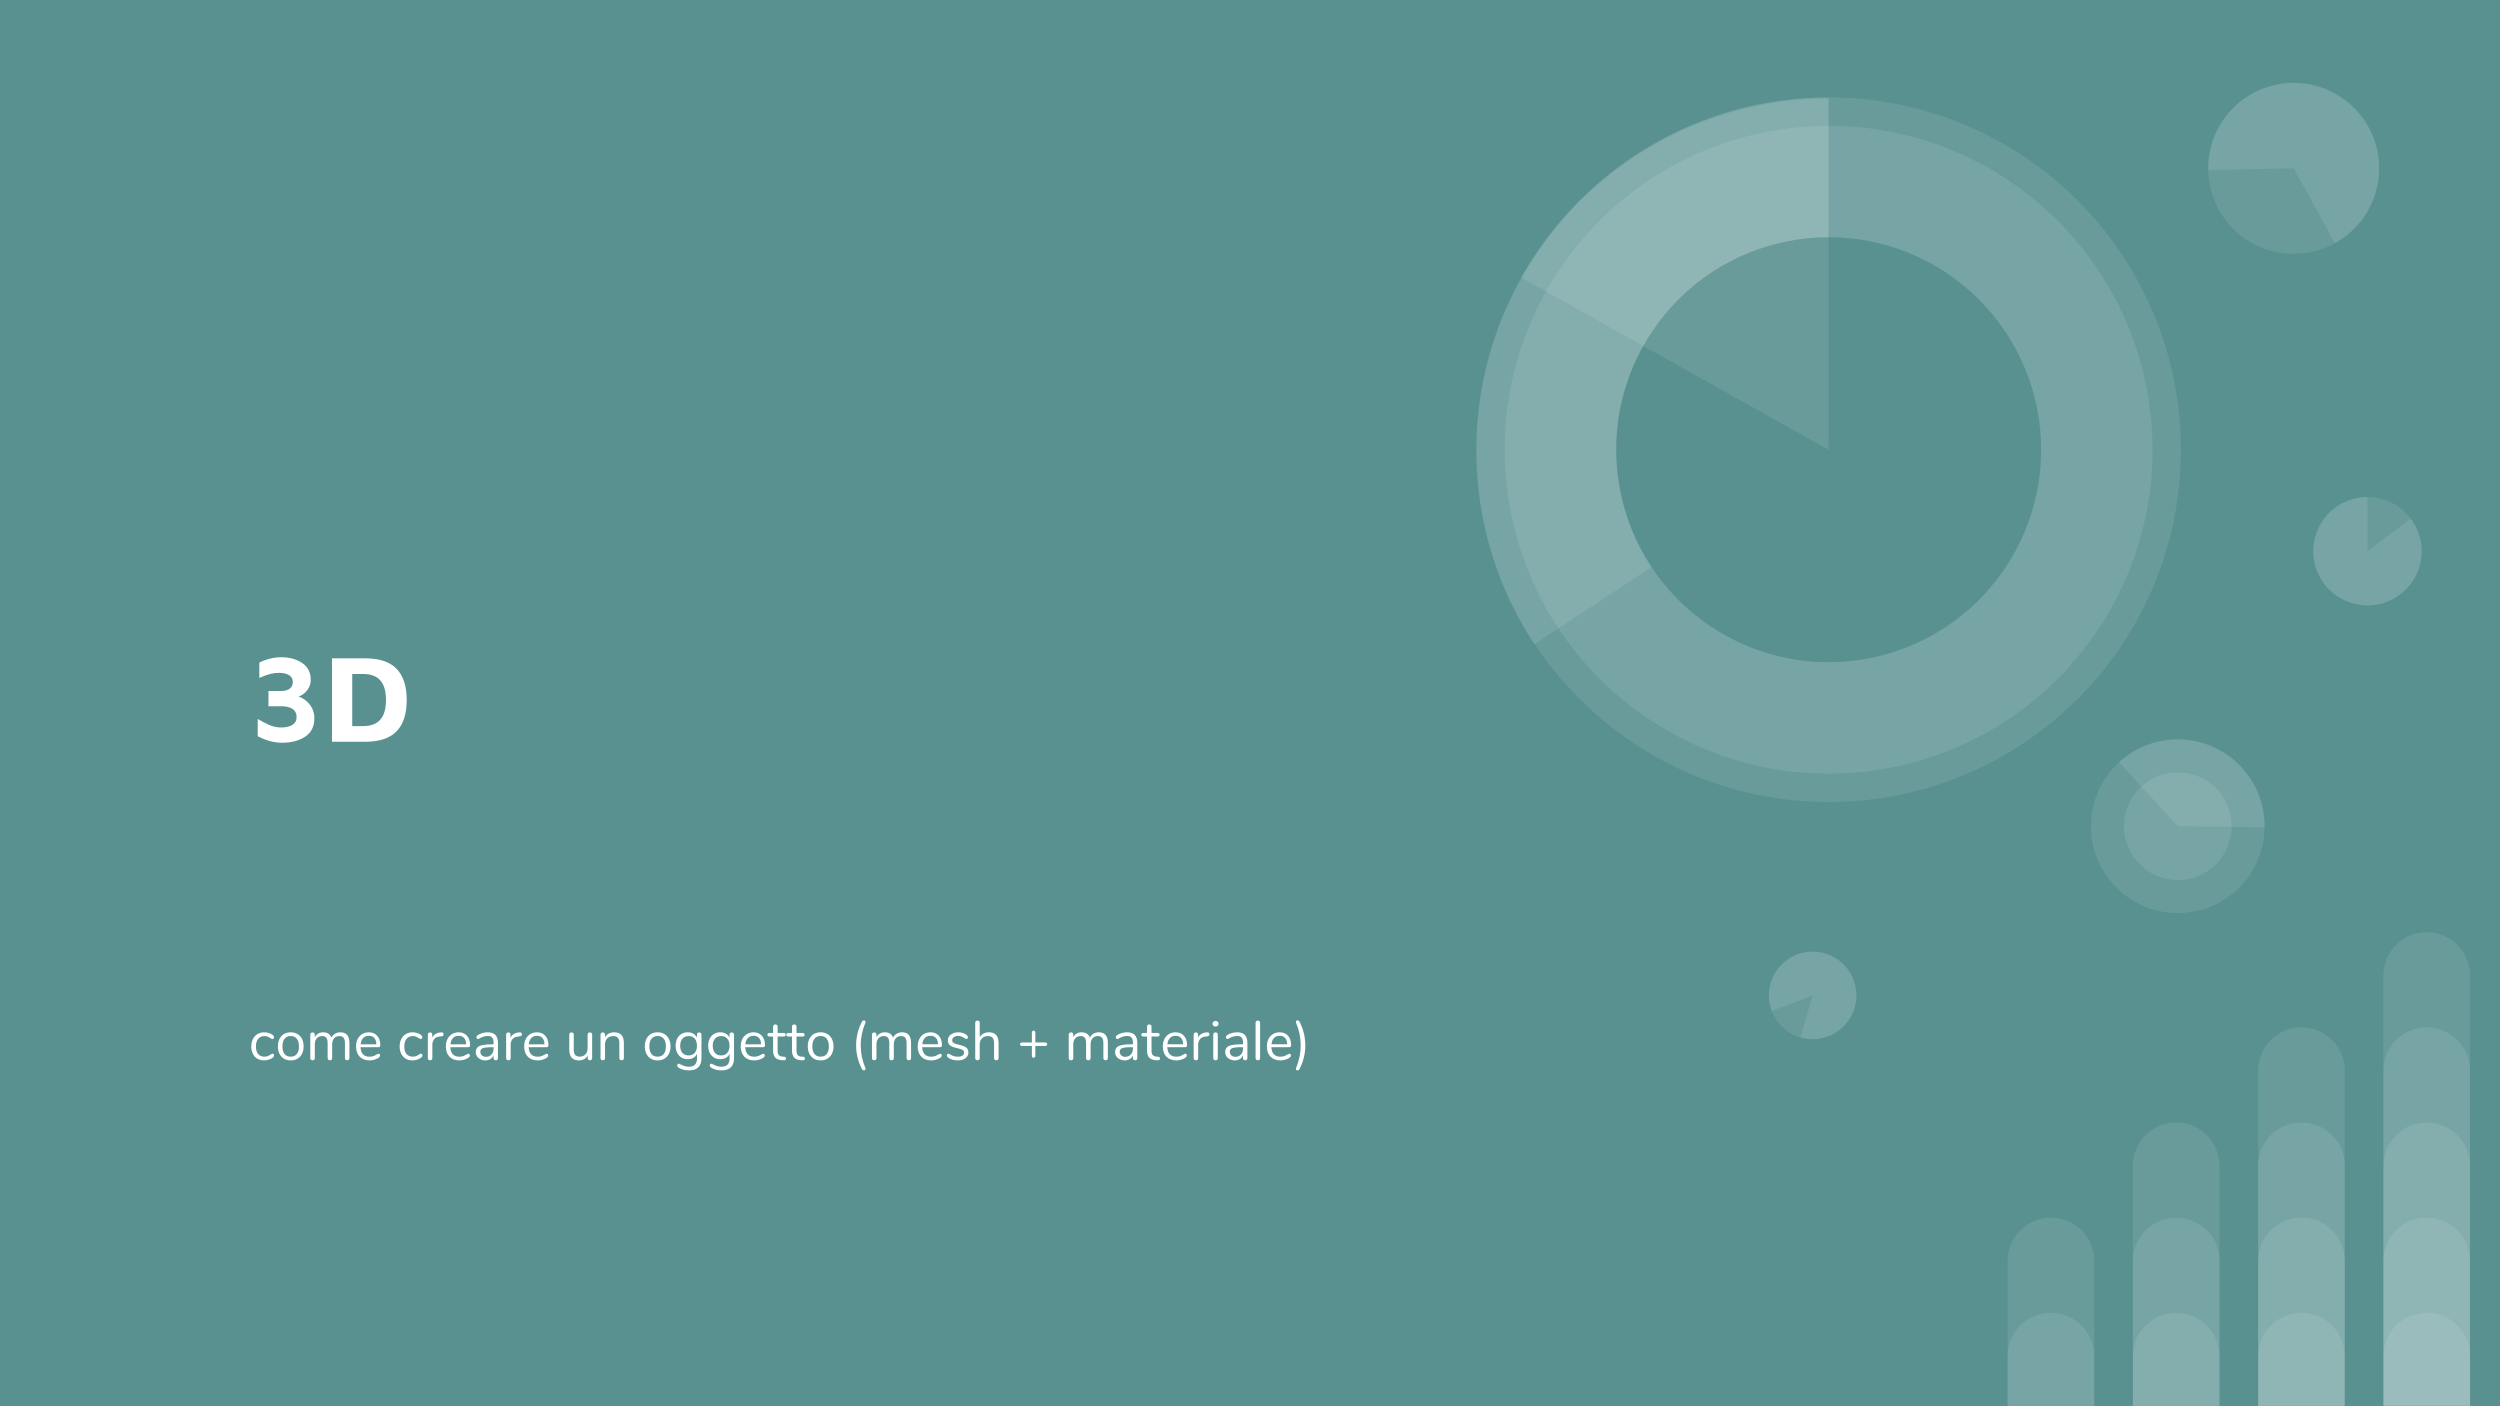 <svg version="1.1" viewBox="0.0 0.0 960.0 540.0" fill="none" stroke="none" stroke-linecap="square" stroke-miterlimit="10" xmlns:xlink="http://www.w3.org/1999/xlink" xmlns="http://www.w3.org/2000/svg"><rect x="0.0" y="0.0" width="960.0" height="540.0" fill="#333333" stroke="none"/><clipPath id="g4fa876d5d2_0_20.0"><path d="m0 0l960.0 0l0 540.0l-960.0 0l0 -540.0z" clip-rule="nonzero"/></clipPath><g clip-path="url(#g4fa876d5d2_0_20.0)"><path fill="#599191" d="m0 0l960.0 0l0 540.0l-960.0 0z" fill-rule="evenodd"/><path fill="#ffffff" fill-opacity="0.094" d="m787.549 467.581l0 0l0 0c4.411 0 8.64 1.752 11.759 4.871c3.119 3.119 4.871 7.349 4.871 11.759l0 55.654c0 1.2207031E-4 -1.2207031E-4 2.4414062E-4 -3.0517578E-4 2.4414062E-4l-33.26 -2.4414062E-4l0 0c-1.2207031E-4 0 -2.4414062E-4 -1.2207031E-4 -2.4414062E-4 -3.0517578E-4l2.4414062E-4 -55.653l0 0c0 -9.184 7.445 -16.63 16.63 -16.63z" fill-rule="evenodd"/><path fill="#ffffff" fill-opacity="0.094" d="m787.549 504.118l0 0l0 0c4.411 0 8.64 1.752 11.759 4.871c3.119 3.119 4.871 7.349 4.871 11.759l0 19.118c0 1.8310547E-4 -1.2207031E-4 3.0517578E-4 -3.0517578E-4 3.0517578E-4l-33.26 -3.0517578E-4l0 0c-1.2207031E-4 0 -2.4414062E-4 -1.2207031E-4 -2.4414062E-4 -2.4414062E-4l2.4414062E-4 -19.118l0 0c0 -9.184 7.445 -16.63 16.63 -16.63z" fill-rule="evenodd"/><path fill="#ffffff" fill-opacity="0.094" d="m835.655 467.581l0 0l0 0c4.411 0 8.64 1.752 11.759 4.871c3.119 3.119 4.871 7.349 4.871 11.759l0 55.654c0 1.2207031E-4 -1.2207031E-4 2.4414062E-4 -3.0517578E-4 2.4414062E-4l-33.26 -2.4414062E-4l0 0c-1.2207031E-4 0 -2.4414062E-4 -1.2207031E-4 -2.4414062E-4 -3.0517578E-4l2.4414062E-4 -55.653l0 0c0 -9.184 7.445 -16.63 16.63 -16.63z" fill-rule="evenodd"/><path fill="#ffffff" fill-opacity="0.094" d="m835.655 431.045l0 0l0 0c4.411 0 8.64 1.752 11.759 4.871c3.119 3.119 4.871 7.349 4.871 11.759l0 92.189c0 1.2207031E-4 -1.2207031E-4 2.4414062E-4 -3.0517578E-4 2.4414062E-4l-33.26 -2.4414062E-4l0 0c-1.2207031E-4 0 -2.4414062E-4 -1.2207031E-4 -2.4414062E-4 -3.0517578E-4l2.4414062E-4 -92.189l0 0c0 -9.184 7.445 -16.63 16.63 -16.63z" fill-rule="evenodd"/><path fill="#ffffff" fill-opacity="0.094" d="m835.655 504.118l0 0l0 0c4.411 0 8.64 1.752 11.759 4.871c3.119 3.119 4.871 7.349 4.871 11.759l0 19.118c0 1.8310547E-4 -1.2207031E-4 3.0517578E-4 -3.0517578E-4 3.0517578E-4l-33.26 -3.0517578E-4l0 0c-1.2207031E-4 0 -2.4414062E-4 -1.2207031E-4 -2.4414062E-4 -2.4414062E-4l2.4414062E-4 -19.118l0 0c0 -9.184 7.445 -16.63 16.63 -16.63z" fill-rule="evenodd"/><path fill="#ffffff" fill-opacity="0.094" d="m883.76 467.581l0 0l0 0c4.411 0 8.64 1.752 11.759 4.871c3.119 3.119 4.871 7.349 4.871 11.759l0 55.654c0 1.2207031E-4 -1.2207031E-4 2.4414062E-4 -2.4414062E-4 2.4414062E-4l-33.26 -2.4414062E-4l0 0c-1.2207031E-4 0 -3.0517578E-4 -1.2207031E-4 -3.0517578E-4 -3.0517578E-4l3.0517578E-4 -55.653l0 0c0 -9.184 7.445 -16.63 16.63 -16.63z" fill-rule="evenodd"/><path fill="#ffffff" fill-opacity="0.094" d="m883.76 394.508l0 0l0 0c4.411 0 8.64 1.752 11.759 4.871c3.119 3.119 4.871 7.349 4.871 11.759l0 128.724c0 1.2207031E-4 -1.2207031E-4 2.4414062E-4 -2.4414062E-4 2.4414062E-4l-33.26 -2.4414062E-4l0 0c-1.2207031E-4 0 -3.0517578E-4 -1.2207031E-4 -3.0517578E-4 -3.0517578E-4l3.0517578E-4 -128.724l0 0c0 -9.184 7.445 -16.63 16.63 -16.63z" fill-rule="evenodd"/><path fill="#ffffff" fill-opacity="0.094" d="m883.76 431.045l0 0l0 0c4.411 0 8.64 1.752 11.759 4.871c3.119 3.119 4.871 7.349 4.871 11.759l0 92.189c0 1.2207031E-4 -1.2207031E-4 2.4414062E-4 -2.4414062E-4 2.4414062E-4l-33.26 -2.4414062E-4l0 0c-1.2207031E-4 0 -3.0517578E-4 -1.2207031E-4 -3.0517578E-4 -3.0517578E-4l3.0517578E-4 -92.189l0 0c0 -9.184 7.445 -16.63 16.63 -16.63z" fill-rule="evenodd"/><path fill="#ffffff" fill-opacity="0.094" d="m883.76 504.118l0 0l0 0c4.411 0 8.64 1.752 11.759 4.871c3.119 3.119 4.871 7.349 4.871 11.759l0 19.118c0 1.8310547E-4 -1.2207031E-4 3.0517578E-4 -2.4414062E-4 3.0517578E-4l-33.26 -3.0517578E-4l0 0c-1.2207031E-4 0 -3.0517578E-4 -1.2207031E-4 -3.0517578E-4 -2.4414062E-4l3.0517578E-4 -19.118l0 0c0 -9.184 7.445 -16.63 16.63 -16.63z" fill-rule="evenodd"/><path fill="#ffffff" fill-opacity="0.094" d="m931.866 467.581l0 0l0 0c4.411 0 8.64 1.752 11.759 4.871c3.119 3.119 4.871 7.349 4.871 11.759l0 55.654c0 1.2207031E-4 -1.2207031E-4 2.4414062E-4 -2.4414062E-4 2.4414062E-4l-33.26 -2.4414062E-4l0 0c-1.2207031E-4 0 -2.4414062E-4 -1.2207031E-4 -2.4414062E-4 -3.0517578E-4l2.4414062E-4 -55.653l0 0c0 -9.184 7.445 -16.63 16.63 -16.63z" fill-rule="evenodd"/><path fill="#ffffff" fill-opacity="0.094" d="m931.866 394.508l0 0l0 0c4.411 0 8.64 1.752 11.759 4.871c3.119 3.119 4.871 7.349 4.871 11.759l0 128.724c0 1.2207031E-4 -1.2207031E-4 2.4414062E-4 -2.4414062E-4 2.4414062E-4l-33.26 -2.4414062E-4l0 0c-1.2207031E-4 0 -2.4414062E-4 -1.2207031E-4 -2.4414062E-4 -3.0517578E-4l2.4414062E-4 -128.724l0 0c0 -9.184 7.445 -16.63 16.63 -16.63z" fill-rule="evenodd"/><path fill="#ffffff" fill-opacity="0.094" d="m931.866 431.045l0 0l0 0c4.411 0 8.64 1.752 11.759 4.871c3.119 3.119 4.871 7.349 4.871 11.759l0 92.189c0 1.2207031E-4 -1.2207031E-4 2.4414062E-4 -2.4414062E-4 2.4414062E-4l-33.26 -2.4414062E-4l0 0c-1.2207031E-4 0 -2.4414062E-4 -1.2207031E-4 -2.4414062E-4 -3.0517578E-4l2.4414062E-4 -92.189l0 0c0 -9.184 7.445 -16.63 16.63 -16.63z" fill-rule="evenodd"/><path fill="#ffffff" fill-opacity="0.094" d="m931.866 357.971l0 0l0 0c4.411 0 8.64 1.752 11.759 4.871c3.119 3.119 4.871 7.349 4.871 11.759l0 165.26c0 1.2207031E-4 -1.2207031E-4 2.4414062E-4 -2.4414062E-4 2.4414062E-4l-33.26 -2.4414062E-4l0 0c-1.2207031E-4 0 -2.4414062E-4 -1.8310547E-4 -2.4414062E-4 -3.0517578E-4l2.4414062E-4 -165.26l0 0c0 -9.184 7.445 -16.63 16.63 -16.63z" fill-rule="evenodd"/><path fill="#ffffff" fill-opacity="0.094" d="m931.866 504.118l0 0l0 0c4.411 0 8.64 1.752 11.759 4.871c3.119 3.119 4.871 7.349 4.871 11.759l0 19.118c0 1.8310547E-4 -1.2207031E-4 3.0517578E-4 -2.4414062E-4 3.0517578E-4l-33.26 -3.0517578E-4l0 0c-1.2207031E-4 0 -2.4414062E-4 -1.2207031E-4 -2.4414062E-4 -2.4414062E-4l2.4414062E-4 -19.118l0 0c0 -9.184 7.445 -16.63 16.63 -16.63z" fill-rule="evenodd"/><path fill="#ffffff" fill-opacity="0.094" d="m888.291 211.661l0 0c0 -11.498 9.321 -20.819 20.819 -20.819l0 0c5.522 0 10.817 2.193 14.721 6.098c3.904 3.904 6.098 9.2 6.098 14.721l0 0c0 11.498 -9.321 20.819 -20.819 20.819l0 0c-11.498 0 -20.819 -9.321 -20.819 -20.819z" fill-rule="evenodd"/><path fill="#ffffff" fill-opacity="0.094" d="m712.187 386.914l0 0c-2.583 8.915 -11.904 14.048 -20.819 11.465l0 0c-4.281 -1.24 -7.894 -4.131 -10.044 -8.035c-2.15 -3.904 -2.661 -8.503 -1.421 -12.784l0 0c2.583 -8.915 11.904 -14.048 20.819 -11.465l0 0c8.915 2.583 14.048 11.904 11.465 20.819z" fill-rule="evenodd"/><path fill="#ffffff" fill-opacity="0.094" d="m836.265 283.914l0 0c18.416 0 33.345 14.929 33.345 33.345l0 0c0 8.844 -3.513 17.325 -9.766 23.578c-6.253 6.253 -14.735 9.766 -23.578 9.766l0 0c-18.416 0 -33.345 -14.929 -33.345 -33.345l0 0c0 -18.416 14.929 -33.345 33.345 -33.345z" fill-rule="evenodd"/><path fill="#ffffff" fill-opacity="0.094" d="m813.7 292.709l0 0c9.802 -9.009 24.023 -11.324 36.176 -5.89c12.153 5.434 19.909 17.577 19.731 30.888l-33.342 -0.448z" fill-rule="evenodd"/><path fill="#ffffff" fill-opacity="0.094" d="m836.268 296.563l0 0c11.428 0 20.693 9.264 20.693 20.693l0 0c0 5.488 -2.18 10.751 -6.061 14.632c-3.881 3.881 -9.144 6.061 -14.632 6.061l0 0c-11.428 0 -20.693 -9.264 -20.693 -20.693l0 0c0 -11.428 9.264 -20.693 20.693 -20.693z" fill-rule="evenodd"/><path fill="#ffffff" fill-opacity="0.094" d="m925.725 199.117l0 0c5.822 7.711 5.573 18.413 -0.6 25.846c-6.173 7.432 -16.648 9.641 -25.296 5.334c-8.648 -4.307 -13.197 -13.998 -10.985 -23.403c2.212 -9.405 10.604 -16.052 20.266 -16.052l0 20.819z" fill-rule="evenodd"/><path fill="#ffffff" fill-opacity="0.094" d="m907.364 83.879l0 0c-10.625 14.687 -31.146 17.981 -45.835 7.359l0 0c-7.054 -5.101 -11.793 -12.795 -13.173 -21.389c-1.38 -8.594 0.711 -17.385 5.813 -24.437l0 0c10.625 -14.687 31.146 -17.981 45.835 -7.359l0 0c14.69 10.623 17.985 31.14 7.36 45.827z" fill-rule="evenodd"/><path fill="#ffffff" fill-opacity="0.094" d="m847.948 65.319c-0.331 -16.088 11.054 -30.043 26.884 -32.953c15.83 -2.909 31.434 6.085 36.848 21.239c5.414 15.154 -0.96 31.998 -15.051 39.773l-15.862 -28.734z" fill-rule="evenodd"/><path fill="#ffffff" fill-opacity="0.094" d="m566.912 172.689l0 0c0 -74.711 60.565 -135.276 135.276 -135.276l0 0c35.877 0 70.285 14.252 95.654 39.621c25.369 25.369 39.621 59.777 39.621 95.654l0 0c0 74.711 -60.565 135.276 -135.276 135.276l0 0c-74.711 0 -135.276 -60.565 -135.276 -135.276z" fill-rule="evenodd"/><path fill="#ffffff" fill-opacity="0.094" d="m599.171 103.039l0 0c38.477 -56.907 115.802 -71.847 172.709 -33.37l0 0c27.328 18.477 46.196 47.054 52.454 79.443c6.258 32.389 -0.607 65.938 -19.084 93.266l0 0c-38.477 56.907 -115.802 71.847 -172.709 33.37l0 0c-56.907 -38.477 -71.847 -115.802 -33.37 -172.709z" fill-rule="evenodd"/><path fill="#ffffff" fill-opacity="0.094" d="m589.137 247.397l0 0c-27.313 -41.558 -29.622 -94.751 -6.013 -138.519c23.609 -43.768 69.329 -71.054 119.059 -71.054l0 135.276z" fill-rule="evenodd"/><path fill="#599191" d="m634.636 126.97l0 0c25.249 -37.321 75.971 -47.107 113.291 -21.858l0 0c17.922 12.125 30.293 30.872 34.393 52.119c4.099 21.246 -0.409 43.251 -12.534 61.173l0 0c-25.249 37.321 -75.971 47.107 -113.291 21.858l0 0c-37.321 -25.249 -47.107 -75.971 -21.858 -113.291z" fill-rule="evenodd"/><path fill="#ffffff" fill-opacity="0.094" d="m584.139 106.621l0 0c23.919 -42.737 69.07 -69.208 118.045 -69.208l0 135.276z" fill-rule="evenodd"/><path fill="#ffffff" fill-opacity="0.094" d="m680.345 388.23l0 0c-2.781 -7.286 -0.184 -15.529 6.271 -19.905c6.456 -4.376 15.074 -3.735 20.812 1.547c5.738 5.282 7.088 13.818 3.259 20.613c-3.828 6.795 -11.828 10.063 -19.319 7.893l4.677 -16.142z" fill-rule="evenodd"/><path fill="#000000" fill-opacity="0.0" d="m86.509 169.429l446.772 0l0 196.63l-446.772 0z" fill-rule="evenodd"/><path fill="#ffffff" d="m108.322 285.215q-4.562 0 -9.359 -2.5l0 -6.625q2.688 1.578 4.719 2.422q2.047 0.844 4.312 0.844q2.781 0 4.344 -1.031q1.562 -1.031 1.562 -2.906q0 -4.219 -6.047 -4.219l-4.766 0l0 -5.859l4.859 0q2.25 0 3.375 -0.938q1.125 -0.938 1.125 -2.422q0 -1.875 -1.469 -2.734q-1.453 -0.875 -3.812 -0.875q-1.719 0 -3.469 0.438q-1.75 0.438 -4.109 1.531l0 -5.906q1.875 -0.953 4.031 -1.5q2.156 -0.562 4.328 -0.562q4.797 0 8.078 2.219q3.297 2.203 3.297 6.516q0 1.688 -0.797 3.078q-0.797 1.391 -1.922 2.234q-1.125 0.844 -2.031 1.031q1.438 0.438 2.844 1.547q1.422 1.094 2.359 2.844q0.938 1.75 0.938 3.953q0 4.766 -3.531 7.094q-3.531 2.328 -8.859 2.328zm19.154 -32.406l12.859 0q8.078 0 11.953 4.016q3.891 4.0 3.891 12.016q0 7.969 -3.891 11.984q-3.875 4.0 -11.953 4.0l-12.859 0l0 -32.016zm11.953 26.016q4.375 0 6.578 -2.438q2.203 -2.453 2.203 -7.547q0 -5.188 -2.203 -7.609q-2.203 -2.422 -6.578 -2.422l-4.172 0l0 20.016l4.172 0z" fill-rule="nonzero"/><path fill="#000000" fill-opacity="0.0" d="m86.509 377.564l446.772 0l0 73.008l-446.772 0z" fill-rule="evenodd"/><path fill="#ffffff" d="m101.4 407.201q-1.453 0 -2.578 -0.656q-1.109 -0.672 -1.719 -1.891q-0.609 -1.219 -0.609 -2.812q0 -1.594 0.625 -2.828q0.625 -1.25 1.75 -1.922q1.141 -0.688 2.609 -0.688q0.812 0 1.609 0.234q0.797 0.219 1.406 0.641q0.375 0.25 0.531 0.5q0.172 0.25 0.172 0.547q0 0.297 -0.172 0.484q-0.156 0.188 -0.406 0.188q-0.156 0 -0.328 -0.078q-0.172 -0.094 -0.297 -0.172q-0.109 -0.078 -0.141 -0.109q-0.562 -0.359 -1.062 -0.562q-0.5 -0.219 -1.219 -0.219q-1.562 0 -2.438 1.062q-0.859 1.047 -0.859 2.922q0 1.875 0.859 2.906q0.875 1.016 2.438 1.016q0.719 0 1.234 -0.203q0.531 -0.219 1.062 -0.578q0.234 -0.156 0.438 -0.266q0.219 -0.109 0.375 -0.109q0.234 0 0.391 0.203q0.156 0.188 0.156 0.484q0 0.281 -0.156 0.5q-0.141 0.219 -0.547 0.5q-0.594 0.406 -1.438 0.656q-0.844 0.25 -1.688 0.25zm10.232 0q-1.469 0 -2.594 -0.656q-1.109 -0.672 -1.719 -1.891q-0.609 -1.234 -0.609 -2.859q0 -1.625 0.609 -2.844q0.609 -1.234 1.719 -1.891q1.125 -0.656 2.594 -0.656q1.469 0 2.594 0.656q1.141 0.656 1.75 1.891q0.609 1.219 0.609 2.844q0 1.625 -0.609 2.859q-0.609 1.219 -1.75 1.891q-1.125 0.656 -2.594 0.656zm0 -1.438q1.531 0 2.344 -1.016q0.828 -1.016 0.828 -2.953q0 -1.891 -0.828 -2.922q-0.828 -1.047 -2.344 -1.047q-1.516 0 -2.344 1.047q-0.828 1.031 -0.828 2.922q0 1.922 0.812 2.953q0.828 1.016 2.359 1.016zm19.087 -9.359q3.453 0 3.453 4.109l0 5.781q0 0.406 -0.234 0.641q-0.234 0.219 -0.609 0.219q-0.391 0 -0.641 -0.219q-0.234 -0.234 -0.234 -0.641l0 -5.734q0 -1.422 -0.516 -2.062q-0.516 -0.641 -1.594 -0.641q-1.312 0 -2.062 0.875q-0.734 0.875 -0.734 2.359l0 5.203q0 0.406 -0.25 0.641q-0.25 0.219 -0.625 0.219q-0.391 0 -0.625 -0.219q-0.234 -0.234 -0.234 -0.641l0 -5.734q0 -1.422 -0.516 -2.062q-0.5 -0.641 -1.609 -0.641q-1.281 0 -2.047 0.875q-0.75 0.875 -0.75 2.359l0 5.203q0 0.406 -0.234 0.641q-0.234 0.219 -0.625 0.219q-0.375 0 -0.625 -0.219q-0.25 -0.234 -0.25 -0.641l0 -9.0q0 -0.375 0.25 -0.609q0.25 -0.234 0.625 -0.234q0.375 0 0.609 0.219q0.234 0.219 0.234 0.609l0 1.016q0.469 -0.906 1.297 -1.391q0.828 -0.5 1.922 -0.5q2.422 0 3.172 2.047q0.453 -0.938 1.359 -1.484q0.922 -0.562 2.094 -0.562zm14.656 8.234q0.234 0 0.406 0.188q0.172 0.188 0.172 0.484q0 0.547 -0.75 0.984q-0.766 0.453 -1.625 0.688q-0.844 0.219 -1.656 0.219q-2.406 0 -3.812 -1.422q-1.391 -1.438 -1.391 -3.953q0 -1.609 0.609 -2.828q0.625 -1.234 1.734 -1.906q1.125 -0.688 2.562 -0.688q2.016 0 3.203 1.328q1.203 1.312 1.203 3.578q0 0.422 -0.172 0.625q-0.172 0.188 -0.547 0.188l-6.875 0q0.203 3.656 3.484 3.656q0.828 0 1.422 -0.219q0.609 -0.219 1.281 -0.609q0.562 -0.312 0.75 -0.312zm-3.734 -6.891q-1.359 0 -2.188 0.859q-0.812 0.844 -0.969 2.406l6.031 0q-0.031 -1.578 -0.781 -2.422q-0.75 -0.844 -2.094 -0.844zm16.727 9.453q-1.453 0 -2.578 -0.656q-1.109 -0.672 -1.719 -1.891q-0.609 -1.219 -0.609 -2.812q0 -1.594 0.625 -2.828q0.625 -1.25 1.75 -1.922q1.141 -0.688 2.609 -0.688q0.812 0 1.609 0.234q0.797 0.219 1.406 0.641q0.375 0.25 0.531 0.5q0.172 0.25 0.172 0.547q0 0.297 -0.172 0.484q-0.156 0.188 -0.406 0.188q-0.156 0 -0.328 -0.078q-0.172 -0.094 -0.297 -0.172q-0.109 -0.078 -0.141 -0.109q-0.562 -0.359 -1.062 -0.562q-0.5 -0.219 -1.219 -0.219q-1.562 0 -2.438 1.062q-0.859 1.047 -0.859 2.922q0 1.875 0.859 2.906q0.875 1.016 2.438 1.016q0.719 0 1.234 -0.203q0.531 -0.219 1.062 -0.578q0.234 -0.156 0.438 -0.266q0.219 -0.109 0.375 -0.109q0.234 0 0.391 0.203q0.156 0.188 0.156 0.484q0 0.281 -0.156 0.5q-0.141 0.219 -0.547 0.5q-0.594 0.406 -1.438 0.656q-0.844 0.25 -1.688 0.25zm11.06 -10.75q0.906 -0.078 0.906 0.719q0 0.344 -0.203 0.547q-0.188 0.203 -0.656 0.25l-0.641 0.062q-1.422 0.125 -2.125 1.016q-0.688 0.875 -0.688 2.078l0 5.172q0 0.438 -0.234 0.656q-0.234 0.203 -0.625 0.203q-0.375 0 -0.625 -0.219q-0.25 -0.234 -0.25 -0.641l0 -9.0q0 -0.406 0.25 -0.625q0.266 -0.219 0.625 -0.219q0.344 0 0.578 0.219q0.234 0.219 0.234 0.609l0 1.188q0.453 -0.938 1.266 -1.422q0.828 -0.5 1.891 -0.578l0.297 -0.016zm10.435 8.188q0.234 0 0.406 0.188q0.172 0.188 0.172 0.484q0 0.547 -0.75 0.984q-0.766 0.453 -1.625 0.688q-0.844 0.219 -1.656 0.219q-2.406 0 -3.812 -1.422q-1.391 -1.438 -1.391 -3.953q0 -1.609 0.609 -2.828q0.625 -1.234 1.734 -1.906q1.125 -0.688 2.562 -0.688q2.016 0 3.203 1.328q1.203 1.312 1.203 3.578q0 0.422 -0.172 0.625q-0.172 0.188 -0.547 0.188l-6.875 0q0.203 3.656 3.484 3.656q0.828 0 1.422 -0.219q0.609 -0.219 1.281 -0.609q0.562 -0.312 0.75 -0.312zm-3.734 -6.891q-1.359 0 -2.188 0.859q-0.812 0.844 -0.969 2.406l6.031 0q-0.031 -1.578 -0.781 -2.422q-0.75 -0.844 -2.094 -0.844zm11.177 -1.344q3.906 0 3.906 4.094l0 5.797q0 0.391 -0.234 0.625q-0.219 0.234 -0.594 0.234q-0.391 0 -0.625 -0.234q-0.234 -0.234 -0.234 -0.625l0 -1.016q-0.406 0.906 -1.234 1.422q-0.828 0.5 -1.922 0.5q-1.0 0 -1.844 -0.406q-0.844 -0.406 -1.344 -1.125q-0.484 -0.734 -0.484 -1.609q0 -1.172 0.594 -1.812q0.609 -0.656 1.969 -0.938q1.359 -0.297 3.797 -0.297l0.469 0l0 -0.703q0 -1.281 -0.531 -1.875q-0.516 -0.609 -1.688 -0.609q-1.453 0 -2.938 0.797q-0.578 0.359 -0.812 0.359q-0.266 0 -0.438 -0.188q-0.156 -0.203 -0.156 -0.5q0 -0.297 0.172 -0.516q0.188 -0.219 0.594 -0.453q0.734 -0.438 1.688 -0.672q0.953 -0.25 1.891 -0.25zm-0.703 9.422q1.281 0 2.094 -0.859q0.828 -0.859 0.828 -2.234l0 -0.609l-0.391 0q-1.875 0 -2.859 0.156q-0.969 0.156 -1.391 0.531q-0.422 0.375 -0.422 1.094q0 0.844 0.609 1.391q0.609 0.531 1.531 0.531zm12.898 -9.375q0.906 -0.078 0.906 0.719q0 0.344 -0.203 0.547q-0.188 0.203 -0.656 0.25l-0.641 0.062q-1.422 0.125 -2.125 1.016q-0.688 0.875 -0.688 2.078l0 5.172q0 0.438 -0.234 0.656q-0.234 0.203 -0.625 0.203q-0.375 0 -0.625 -0.219q-0.25 -0.234 -0.25 -0.641l0 -9.0q0 -0.406 0.25 -0.625q0.266 -0.219 0.625 -0.219q0.344 0 0.578 0.219q0.234 0.219 0.234 0.609l0 1.188q0.453 -0.938 1.266 -1.422q0.828 -0.5 1.891 -0.578l0.297 -0.016zm10.435 8.188q0.234 0 0.406 0.188q0.172 0.188 0.172 0.484q0 0.547 -0.75 0.984q-0.766 0.453 -1.625 0.688q-0.844 0.219 -1.656 0.219q-2.406 0 -3.812 -1.422q-1.391 -1.438 -1.391 -3.953q0 -1.609 0.609 -2.828q0.625 -1.234 1.734 -1.906q1.125 -0.688 2.562 -0.688q2.016 0 3.203 1.328q1.203 1.312 1.203 3.578q0 0.422 -0.172 0.625q-0.172 0.188 -0.547 0.188l-6.875 0q0.203 3.656 3.484 3.656q0.828 0 1.422 -0.219q0.609 -0.219 1.281 -0.609q0.562 -0.312 0.75 -0.312zm-3.734 -6.891q-1.359 0 -2.188 0.859q-0.812 0.844 -0.969 2.406l6.031 0q-0.031 -1.578 -0.781 -2.422q-0.75 -0.844 -2.094 -0.844zm20.321 -1.297q0.406 0 0.625 0.234q0.234 0.234 0.234 0.609l0 9.031q0 0.359 -0.234 0.594q-0.219 0.234 -0.625 0.234q-0.375 0 -0.609 -0.219q-0.219 -0.234 -0.219 -0.594l0 -1.062q-0.484 0.938 -1.375 1.438q-0.875 0.484 -1.984 0.484q-1.859 0 -2.797 -1.031q-0.938 -1.047 -0.938 -3.078l0 -5.797q0 -0.375 0.234 -0.609q0.234 -0.234 0.641 -0.234q0.406 0 0.625 0.234q0.219 0.234 0.219 0.609l0 5.766q0 1.375 0.547 2.031q0.562 0.656 1.766 0.656q1.359 0 2.188 -0.891q0.828 -0.891 0.828 -2.328l0 -5.234q0 -0.375 0.234 -0.609q0.234 -0.234 0.641 -0.234zm9.309 -0.047q3.734 0 3.734 4.109l0 5.781q0 0.406 -0.234 0.641q-0.219 0.219 -0.625 0.219q-0.406 0 -0.641 -0.219q-0.234 -0.234 -0.234 -0.641l0 -5.672q0 -1.453 -0.562 -2.109q-0.562 -0.656 -1.797 -0.656q-1.438 0 -2.297 0.875q-0.844 0.875 -0.844 2.359l0 5.203q0 0.406 -0.234 0.641q-0.219 0.219 -0.625 0.219q-0.406 0 -0.641 -0.219q-0.234 -0.234 -0.234 -0.641l0 -9.0q0 -0.375 0.234 -0.609q0.234 -0.234 0.641 -0.234q0.391 0 0.609 0.234q0.234 0.234 0.234 0.594l0 1.078q0.5 -0.953 1.422 -1.453q0.922 -0.5 2.094 -0.5zm16.695 10.797q-1.469 0 -2.594 -0.656q-1.109 -0.672 -1.719 -1.891q-0.609 -1.234 -0.609 -2.859q0 -1.625 0.609 -2.844q0.609 -1.234 1.719 -1.891q1.125 -0.656 2.594 -0.656q1.469 0 2.594 0.656q1.141 0.656 1.75 1.891q0.609 1.219 0.609 2.844q0 1.625 -0.609 2.859q-0.609 1.219 -1.75 1.891q-1.125 0.656 -2.594 0.656zm0 -1.438q1.531 0 2.344 -1.016q0.828 -1.016 0.828 -2.953q0 -1.891 -0.828 -2.922q-0.828 -1.047 -2.344 -1.047q-1.516 0 -2.344 1.047q-0.828 1.031 -0.828 2.922q0 1.922 0.812 2.953q0.828 1.016 2.359 1.016zm15.962 -9.312q0.391 0 0.625 0.234q0.25 0.234 0.25 0.609l0 9.047q0 2.328 -1.203 3.5q-1.188 1.188 -3.547 1.188q-2.281 0 -3.781 -0.891q-0.781 -0.422 -0.781 -0.984q0 -0.297 0.156 -0.5q0.172 -0.188 0.422 -0.188q0.219 0 0.766 0.312q0.75 0.375 1.469 0.609q0.734 0.234 1.734 0.234q1.516 0 2.281 -0.797q0.766 -0.797 0.766 -2.328l0 -1.844q-0.438 1.0 -1.375 1.547q-0.922 0.531 -2.188 0.531q-1.359 0 -2.422 -0.641q-1.047 -0.641 -1.641 -1.812q-0.578 -1.188 -0.578 -2.719q0 -1.531 0.578 -2.703q0.594 -1.172 1.641 -1.812q1.062 -0.641 2.422 -0.641q1.25 0 2.156 0.531q0.922 0.531 1.391 1.516l0 -1.156q0 -0.375 0.219 -0.609q0.234 -0.234 0.641 -0.234zm-4.062 8.844q1.5 0 2.344 -0.984q0.859 -1.0 0.859 -2.75q0 -1.719 -0.844 -2.703q-0.844 -1.0 -2.359 -1.0q-1.516 0 -2.375 1.0q-0.859 0.984 -0.859 2.703q0 1.75 0.859 2.75q0.859 0.984 2.375 0.984zm16.561 -8.844q0.391 0 0.625 0.234q0.25 0.234 0.25 0.609l0 9.047q0 2.328 -1.203 3.5q-1.188 1.188 -3.547 1.188q-2.281 0 -3.781 -0.891q-0.781 -0.422 -0.781 -0.984q0 -0.297 0.156 -0.5q0.172 -0.188 0.422 -0.188q0.219 0 0.766 0.312q0.75 0.375 1.469 0.609q0.734 0.234 1.734 0.234q1.516 0 2.281 -0.797q0.766 -0.797 0.766 -2.328l0 -1.844q-0.438 1.0 -1.375 1.547q-0.922 0.531 -2.188 0.531q-1.359 0 -2.422 -0.641q-1.047 -0.641 -1.641 -1.812q-0.578 -1.188 -0.578 -2.719q0 -1.531 0.578 -2.703q0.594 -1.172 1.641 -1.812q1.062 -0.641 2.422 -0.641q1.25 0 2.156 0.531q0.922 0.531 1.391 1.516l0 -1.156q0 -0.375 0.219 -0.609q0.234 -0.234 0.641 -0.234zm-4.062 8.844q1.5 0 2.344 -0.984q0.859 -1.0 0.859 -2.75q0 -1.719 -0.844 -2.703q-0.844 -1.0 -2.359 -1.0q-1.516 0 -2.375 1.0q-0.859 0.984 -0.859 2.703q0 1.75 0.859 2.75q0.859 0.984 2.375 0.984zm16.17 -0.656q0.234 0 0.406 0.188q0.172 0.188 0.172 0.484q0 0.547 -0.75 0.984q-0.766 0.453 -1.625 0.688q-0.844 0.219 -1.656 0.219q-2.406 0 -3.812 -1.422q-1.391 -1.438 -1.391 -3.953q0 -1.609 0.609 -2.828q0.625 -1.234 1.734 -1.906q1.125 -0.688 2.562 -0.688q2.016 0 3.203 1.328q1.203 1.312 1.203 3.578q0 0.422 -0.172 0.625q-0.172 0.188 -0.547 0.188l-6.875 0q0.203 3.656 3.484 3.656q0.828 0 1.422 -0.219q0.609 -0.219 1.281 -0.609q0.562 -0.312 0.75 -0.312zm-3.734 -6.891q-1.359 0 -2.188 0.859q-0.812 0.844 -0.969 2.406l6.031 0q-0.031 -1.578 -0.781 -2.422q-0.75 -0.844 -2.094 -0.844zm11.74 8.031q0.734 0.078 0.734 0.688q0 0.359 -0.266 0.547q-0.266 0.188 -0.797 0.141l-0.578 -0.047q-1.703 -0.125 -2.516 -1.016q-0.812 -0.906 -0.812 -2.719l0 -5.344l-1.422 0q-0.359 0 -0.562 -0.188q-0.203 -0.188 -0.203 -0.484q0 -0.312 0.203 -0.5q0.203 -0.203 0.562 -0.203l1.422 0l0 -2.406q0 -0.406 0.234 -0.625q0.234 -0.234 0.641 -0.234q0.391 0 0.625 0.234q0.234 0.219 0.234 0.625l0 2.406l2.359 0q0.344 0 0.547 0.203q0.203 0.188 0.203 0.5q0 0.297 -0.203 0.484q-0.203 0.188 -0.547 0.188l-2.359 0l0 5.438q0 1.172 0.469 1.703q0.484 0.516 1.453 0.578l0.578 0.031zm7.252 0q0.734 0.078 0.734 0.688q0 0.359 -0.266 0.547q-0.266 0.188 -0.797 0.141l-0.578 -0.047q-1.703 -0.125 -2.516 -1.016q-0.812 -0.906 -0.812 -2.719l0 -5.344l-1.422 0q-0.359 0 -0.562 -0.188q-0.203 -0.188 -0.203 -0.484q0 -0.312 0.203 -0.5q0.203 -0.203 0.562 -0.203l1.422 0l0 -2.406q0 -0.406 0.234 -0.625q0.234 -0.234 0.641 -0.234q0.391 0 0.625 0.234q0.234 0.219 0.234 0.625l0 2.406l2.359 0q0.344 0 0.547 0.203q0.203 0.188 0.203 0.5q0 0.297 -0.203 0.484q-0.203 0.188 -0.547 0.188l-2.359 0l0 5.438q0 1.172 0.469 1.703q0.484 0.516 1.453 0.578l0.578 0.031zm6.752 1.422q-1.469 0 -2.594 -0.656q-1.109 -0.672 -1.719 -1.891q-0.609 -1.234 -0.609 -2.859q0 -1.625 0.609 -2.844q0.609 -1.234 1.719 -1.891q1.125 -0.656 2.594 -0.656q1.469 0 2.594 0.656q1.141 0.656 1.75 1.891q0.609 1.219 0.609 2.844q0 1.625 -0.609 2.859q-0.609 1.219 -1.75 1.891q-1.125 0.656 -2.594 0.656zm0 -1.438q1.531 0 2.344 -1.016q0.828 -1.016 0.828 -2.953q0 -1.891 -0.828 -2.922q-0.828 -1.047 -2.344 -1.047q-1.516 0 -2.344 1.047q-0.828 1.031 -0.828 2.922q0 1.922 0.812 2.953q0.828 1.016 2.359 1.016zm15.887 4.781q-2.25 -4.328 -2.25 -9.109q0 -4.781 2.25 -9.109q0.281 -0.484 0.75 -0.484q0.25 0 0.438 0.172q0.188 0.172 0.188 0.422q0 0.156 -0.062 0.312q-1.797 4.234 -1.797 8.688q0 4.453 1.797 8.688q0.062 0.188 0.062 0.312q0 0.281 -0.188 0.438q-0.188 0.156 -0.438 0.156q-0.469 0 -0.75 -0.484zm15.4 -14.141q3.453 0 3.453 4.109l0 5.781q0 0.406 -0.234 0.641q-0.234 0.219 -0.609 0.219q-0.391 0 -0.641 -0.219q-0.234 -0.234 -0.234 -0.641l0 -5.734q0 -1.422 -0.516 -2.062q-0.516 -0.641 -1.594 -0.641q-1.312 0 -2.062 0.875q-0.734 0.875 -0.734 2.359l0 5.203q0 0.406 -0.25 0.641q-0.25 0.219 -0.625 0.219q-0.391 0 -0.625 -0.219q-0.234 -0.234 -0.234 -0.641l0 -5.734q0 -1.422 -0.516 -2.062q-0.5 -0.641 -1.609 -0.641q-1.281 0 -2.047 0.875q-0.75 0.875 -0.75 2.359l0 5.203q0 0.406 -0.234 0.641q-0.234 0.219 -0.625 0.219q-0.375 0 -0.625 -0.219q-0.25 -0.234 -0.25 -0.641l0 -9.0q0 -0.375 0.25 -0.609q0.25 -0.234 0.625 -0.234q0.375 0 0.609 0.219q0.234 0.219 0.234 0.609l0 1.016q0.469 -0.906 1.297 -1.391q0.828 -0.5 1.922 -0.5q2.422 0 3.172 2.047q0.453 -0.938 1.359 -1.484q0.922 -0.562 2.094 -0.562zm14.656 8.234q0.234 0 0.406 0.188q0.172 0.188 0.172 0.484q0 0.547 -0.75 0.984q-0.766 0.453 -1.625 0.688q-0.844 0.219 -1.656 0.219q-2.406 0 -3.812 -1.422q-1.391 -1.438 -1.391 -3.953q0 -1.609 0.609 -2.828q0.625 -1.234 1.734 -1.906q1.125 -0.688 2.562 -0.688q2.016 0 3.203 1.328q1.203 1.312 1.203 3.578q0 0.422 -0.172 0.625q-0.172 0.188 -0.547 0.188l-6.875 0q0.203 3.656 3.484 3.656q0.828 0 1.422 -0.219q0.609 -0.219 1.281 -0.609q0.562 -0.312 0.75 -0.312zm-3.734 -6.891q-1.359 0 -2.188 0.859q-0.812 0.844 -0.969 2.406l6.031 0q-0.031 -1.578 -0.781 -2.422q-0.75 -0.844 -2.094 -0.844zm10.427 9.453q-0.984 0 -1.875 -0.234q-0.875 -0.234 -1.562 -0.672q-0.375 -0.25 -0.547 -0.469q-0.156 -0.234 -0.156 -0.547q0 -0.281 0.156 -0.453q0.172 -0.188 0.422 -0.188q0.266 0 0.75 0.312q0.641 0.391 1.266 0.609q0.641 0.219 1.578 0.219q1.141 0 1.781 -0.391q0.641 -0.406 0.641 -1.188q0 -0.469 -0.234 -0.75q-0.234 -0.281 -0.812 -0.5q-0.578 -0.234 -1.688 -0.469q-1.875 -0.406 -2.688 -1.078q-0.797 -0.688 -0.797 -1.859q0 -0.922 0.5 -1.625q0.516 -0.703 1.422 -1.109q0.906 -0.406 2.062 -0.406q0.828 0 1.609 0.234q0.781 0.219 1.375 0.609q0.719 0.516 0.719 1.078q0 0.266 -0.172 0.469q-0.156 0.188 -0.391 0.188q-0.266 0 -0.781 -0.359q-0.594 -0.391 -1.125 -0.594q-0.531 -0.219 -1.328 -0.219q-1.0 0 -1.609 0.453q-0.609 0.438 -0.609 1.188q0 0.469 0.219 0.766q0.234 0.281 0.75 0.516q0.531 0.219 1.516 0.422q1.453 0.328 2.25 0.719q0.797 0.375 1.141 0.938q0.344 0.547 0.344 1.391q0 1.344 -1.141 2.172q-1.125 0.828 -2.984 0.828zm11.988 -10.797q1.844 0 2.781 1.031q0.938 1.031 0.938 3.078l0 5.781q0 0.406 -0.234 0.641q-0.234 0.219 -0.625 0.219q-0.406 0 -0.641 -0.219q-0.234 -0.234 -0.234 -0.641l0 -5.734q0 -1.391 -0.562 -2.047q-0.562 -0.656 -1.797 -0.656q-1.438 0 -2.297 0.875q-0.844 0.875 -0.844 2.359l0 5.203q0 0.406 -0.234 0.641q-0.219 0.219 -0.625 0.219q-0.406 0 -0.641 -0.219q-0.234 -0.234 -0.234 -0.641l0 -13.562q0 -0.359 0.25 -0.594q0.25 -0.234 0.625 -0.234q0.406 0 0.625 0.234q0.234 0.219 0.234 0.594l0 5.594q0.516 -0.938 1.422 -1.422q0.922 -0.5 2.094 -0.5zm21.695 3.906q0.281 0 0.484 0.188q0.203 0.188 0.203 0.469q0 0.281 -0.203 0.484q-0.188 0.203 -0.484 0.203l-3.859 0l0 3.828q0 0.297 -0.203 0.5q-0.188 0.188 -0.453 0.188q-0.281 0 -0.484 -0.203q-0.188 -0.203 -0.188 -0.484l0 -3.828l-3.859 0q-0.281 0 -0.484 -0.203q-0.203 -0.203 -0.203 -0.484q0 -0.281 0.203 -0.469q0.203 -0.188 0.484 -0.188l3.859 0l0 -3.844q0 -0.297 0.188 -0.5q0.203 -0.203 0.484 -0.203q0.266 0 0.453 0.203q0.203 0.203 0.203 0.5l0 3.844l3.859 0zm20.534 -3.906q3.453 0 3.453 4.109l0 5.781q0 0.406 -0.234 0.641q-0.234 0.219 -0.609 0.219q-0.391 0 -0.641 -0.219q-0.234 -0.234 -0.234 -0.641l0 -5.734q0 -1.422 -0.516 -2.062q-0.516 -0.641 -1.594 -0.641q-1.312 0 -2.062 0.875q-0.734 0.875 -0.734 2.359l0 5.203q0 0.406 -0.25 0.641q-0.25 0.219 -0.625 0.219q-0.391 0 -0.625 -0.219q-0.234 -0.234 -0.234 -0.641l0 -5.734q0 -1.422 -0.516 -2.062q-0.5 -0.641 -1.609 -0.641q-1.281 0 -2.047 0.875q-0.75 0.875 -0.75 2.359l0 5.203q0 0.406 -0.234 0.641q-0.234 0.219 -0.625 0.219q-0.375 0 -0.625 -0.219q-0.25 -0.234 -0.25 -0.641l0 -9.0q0 -0.375 0.25 -0.609q0.25 -0.234 0.625 -0.234q0.375 0 0.609 0.219q0.234 0.219 0.234 0.609l0 1.016q0.469 -0.906 1.297 -1.391q0.828 -0.5 1.922 -0.5q2.422 0 3.172 2.047q0.453 -0.938 1.359 -1.484q0.922 -0.562 2.094 -0.562zm10.859 0q3.906 0 3.906 4.094l0 5.797q0 0.391 -0.234 0.625q-0.219 0.234 -0.594 0.234q-0.391 0 -0.625 -0.234q-0.234 -0.234 -0.234 -0.625l0 -1.016q-0.406 0.906 -1.234 1.422q-0.828 0.5 -1.922 0.5q-1.0 0 -1.844 -0.406q-0.844 -0.406 -1.344 -1.125q-0.484 -0.734 -0.484 -1.609q0 -1.172 0.594 -1.812q0.609 -0.656 1.969 -0.938q1.359 -0.297 3.797 -0.297l0.469 0l0 -0.703q0 -1.281 -0.531 -1.875q-0.516 -0.609 -1.688 -0.609q-1.453 0 -2.938 0.797q-0.578 0.359 -0.812 0.359q-0.266 0 -0.438 -0.188q-0.156 -0.203 -0.156 -0.5q0 -0.297 0.172 -0.516q0.188 -0.219 0.594 -0.453q0.734 -0.438 1.688 -0.672q0.953 -0.25 1.891 -0.25zm-0.703 9.422q1.281 0 2.094 -0.859q0.828 -0.859 0.828 -2.234l0 -0.609l-0.391 0q-1.875 0 -2.859 0.156q-0.969 0.156 -1.391 0.531q-0.422 0.375 -0.422 1.094q0 0.844 0.609 1.391q0.609 0.531 1.531 0.531zm12.57 -0.047q0.734 0.078 0.734 0.688q0 0.359 -0.266 0.547q-0.266 0.188 -0.797 0.141l-0.578 -0.047q-1.703 -0.125 -2.516 -1.016q-0.812 -0.906 -0.812 -2.719l0 -5.344l-1.422 0q-0.359 0 -0.562 -0.188q-0.203 -0.188 -0.203 -0.484q0 -0.312 0.203 -0.5q0.203 -0.203 0.562 -0.203l1.422 0l0 -2.406q0 -0.406 0.234 -0.625q0.234 -0.234 0.641 -0.234q0.391 0 0.625 0.234q0.234 0.219 0.234 0.625l0 2.406l2.359 0q0.344 0 0.547 0.203q0.203 0.188 0.203 0.5q0 0.297 -0.203 0.484q-0.203 0.188 -0.547 0.188l-2.359 0l0 5.438q0 1.172 0.469 1.703q0.484 0.516 1.453 0.578l0.578 0.031zm10.486 -1.141q0.234 0 0.406 0.188q0.172 0.188 0.172 0.484q0 0.547 -0.75 0.984q-0.766 0.453 -1.625 0.688q-0.844 0.219 -1.656 0.219q-2.406 0 -3.812 -1.422q-1.391 -1.438 -1.391 -3.953q0 -1.609 0.609 -2.828q0.625 -1.234 1.734 -1.906q1.125 -0.688 2.562 -0.688q2.016 0 3.203 1.328q1.203 1.312 1.203 3.578q0 0.422 -0.172 0.625q-0.172 0.188 -0.547 0.188l-6.875 0q0.203 3.656 3.484 3.656q0.828 0 1.422 -0.219q0.609 -0.219 1.281 -0.609q0.562 -0.312 0.75 -0.312zm-3.734 -6.891q-1.359 0 -2.188 0.859q-0.812 0.844 -0.969 2.406l6.031 0q-0.031 -1.578 -0.781 -2.422q-0.75 -0.844 -2.094 -0.844zm12.068 -1.297q0.906 -0.078 0.906 0.719q0 0.344 -0.203 0.547q-0.188 0.203 -0.656 0.25l-0.641 0.062q-1.422 0.125 -2.125 1.016q-0.688 0.875 -0.688 2.078l0 5.172q0 0.438 -0.234 0.656q-0.234 0.203 -0.625 0.203q-0.375 0 -0.625 -0.219q-0.25 -0.234 -0.25 -0.641l0 -9.0q0 -0.406 0.25 -0.625q0.266 -0.219 0.625 -0.219q0.344 0 0.578 0.219q0.234 0.219 0.234 0.609l0 1.188q0.453 -0.938 1.266 -1.422q0.828 -0.5 1.891 -0.578l0.297 -0.016zm3.263 10.703q-0.375 0 -0.625 -0.219q-0.25 -0.234 -0.25 -0.641l0 -9.0q0 -0.406 0.25 -0.625q0.25 -0.219 0.625 -0.219q0.391 0 0.625 0.219q0.234 0.219 0.234 0.625l0 9.0q0 0.438 -0.234 0.656q-0.234 0.203 -0.625 0.203zm0 -12.953q-0.516 0 -0.828 -0.297q-0.312 -0.297 -0.312 -0.781q0 -0.469 0.312 -0.766q0.312 -0.312 0.828 -0.312q0.516 0 0.828 0.312q0.328 0.297 0.328 0.766q0 0.484 -0.328 0.781q-0.312 0.297 -0.828 0.297zm8.323 2.203q3.906 0 3.906 4.094l0 5.797q0 0.391 -0.234 0.625q-0.219 0.234 -0.594 0.234q-0.391 0 -0.625 -0.234q-0.234 -0.234 -0.234 -0.625l0 -1.016q-0.406 0.906 -1.234 1.422q-0.828 0.5 -1.922 0.5q-1.0 0 -1.844 -0.406q-0.844 -0.406 -1.344 -1.125q-0.484 -0.734 -0.484 -1.609q0 -1.172 0.594 -1.812q0.609 -0.656 1.969 -0.938q1.359 -0.297 3.797 -0.297l0.469 0l0 -0.703q0 -1.281 -0.531 -1.875q-0.516 -0.609 -1.688 -0.609q-1.453 0 -2.938 0.797q-0.578 0.359 -0.812 0.359q-0.266 0 -0.438 -0.188q-0.156 -0.203 -0.156 -0.5q0 -0.297 0.172 -0.516q0.188 -0.219 0.594 -0.453q0.734 -0.438 1.688 -0.672q0.953 -0.25 1.891 -0.25zm-0.703 9.422q1.281 0 2.094 -0.859q0.828 -0.859 0.828 -2.234l0 -0.609l-0.391 0q-1.875 0 -2.859 0.156q-0.969 0.156 -1.391 0.531q-0.422 0.375 -0.422 1.094q0 0.844 0.609 1.391q0.609 0.531 1.531 0.531zm8.632 1.328q-0.375 0 -0.625 -0.219q-0.25 -0.234 -0.25 -0.641l0 -13.547q0 -0.391 0.25 -0.609q0.25 -0.234 0.625 -0.234q0.375 0 0.609 0.234q0.25 0.219 0.25 0.609l0 13.547q0 0.406 -0.25 0.641q-0.234 0.219 -0.609 0.219zm12.12 -2.516q0.234 0 0.406 0.188q0.172 0.188 0.172 0.484q0 0.547 -0.75 0.984q-0.766 0.453 -1.625 0.688q-0.844 0.219 -1.656 0.219q-2.406 0 -3.812 -1.422q-1.391 -1.438 -1.391 -3.953q0 -1.609 0.609 -2.828q0.625 -1.234 1.734 -1.906q1.125 -0.688 2.562 -0.688q2.016 0 3.203 1.328q1.203 1.312 1.203 3.578q0 0.422 -0.172 0.625q-0.172 0.188 -0.547 0.188l-6.875 0q0.203 3.656 3.484 3.656q0.828 0 1.422 -0.219q0.609 -0.219 1.281 -0.609q0.562 -0.312 0.75 -0.312zm-3.734 -6.891q-1.359 0 -2.188 0.859q-0.812 0.844 -0.969 2.406l6.031 0q-0.031 -1.578 -0.781 -2.422q-0.75 -0.844 -2.094 -0.844zm7.599 12.797q-0.281 0.484 -0.766 0.484q-0.266 0 -0.453 -0.156q-0.172 -0.156 -0.172 -0.422q0 -0.078 0.078 -0.328q1.781 -4.25 1.781 -8.688q0 -4.438 -1.781 -8.688q-0.078 -0.25 -0.078 -0.328q0 -0.266 0.172 -0.422q0.188 -0.156 0.453 -0.156q0.484 0 0.766 0.484q2.234 4.359 2.234 9.109q0 4.75 -2.234 9.109z" fill-rule="nonzero"/></g></svg>